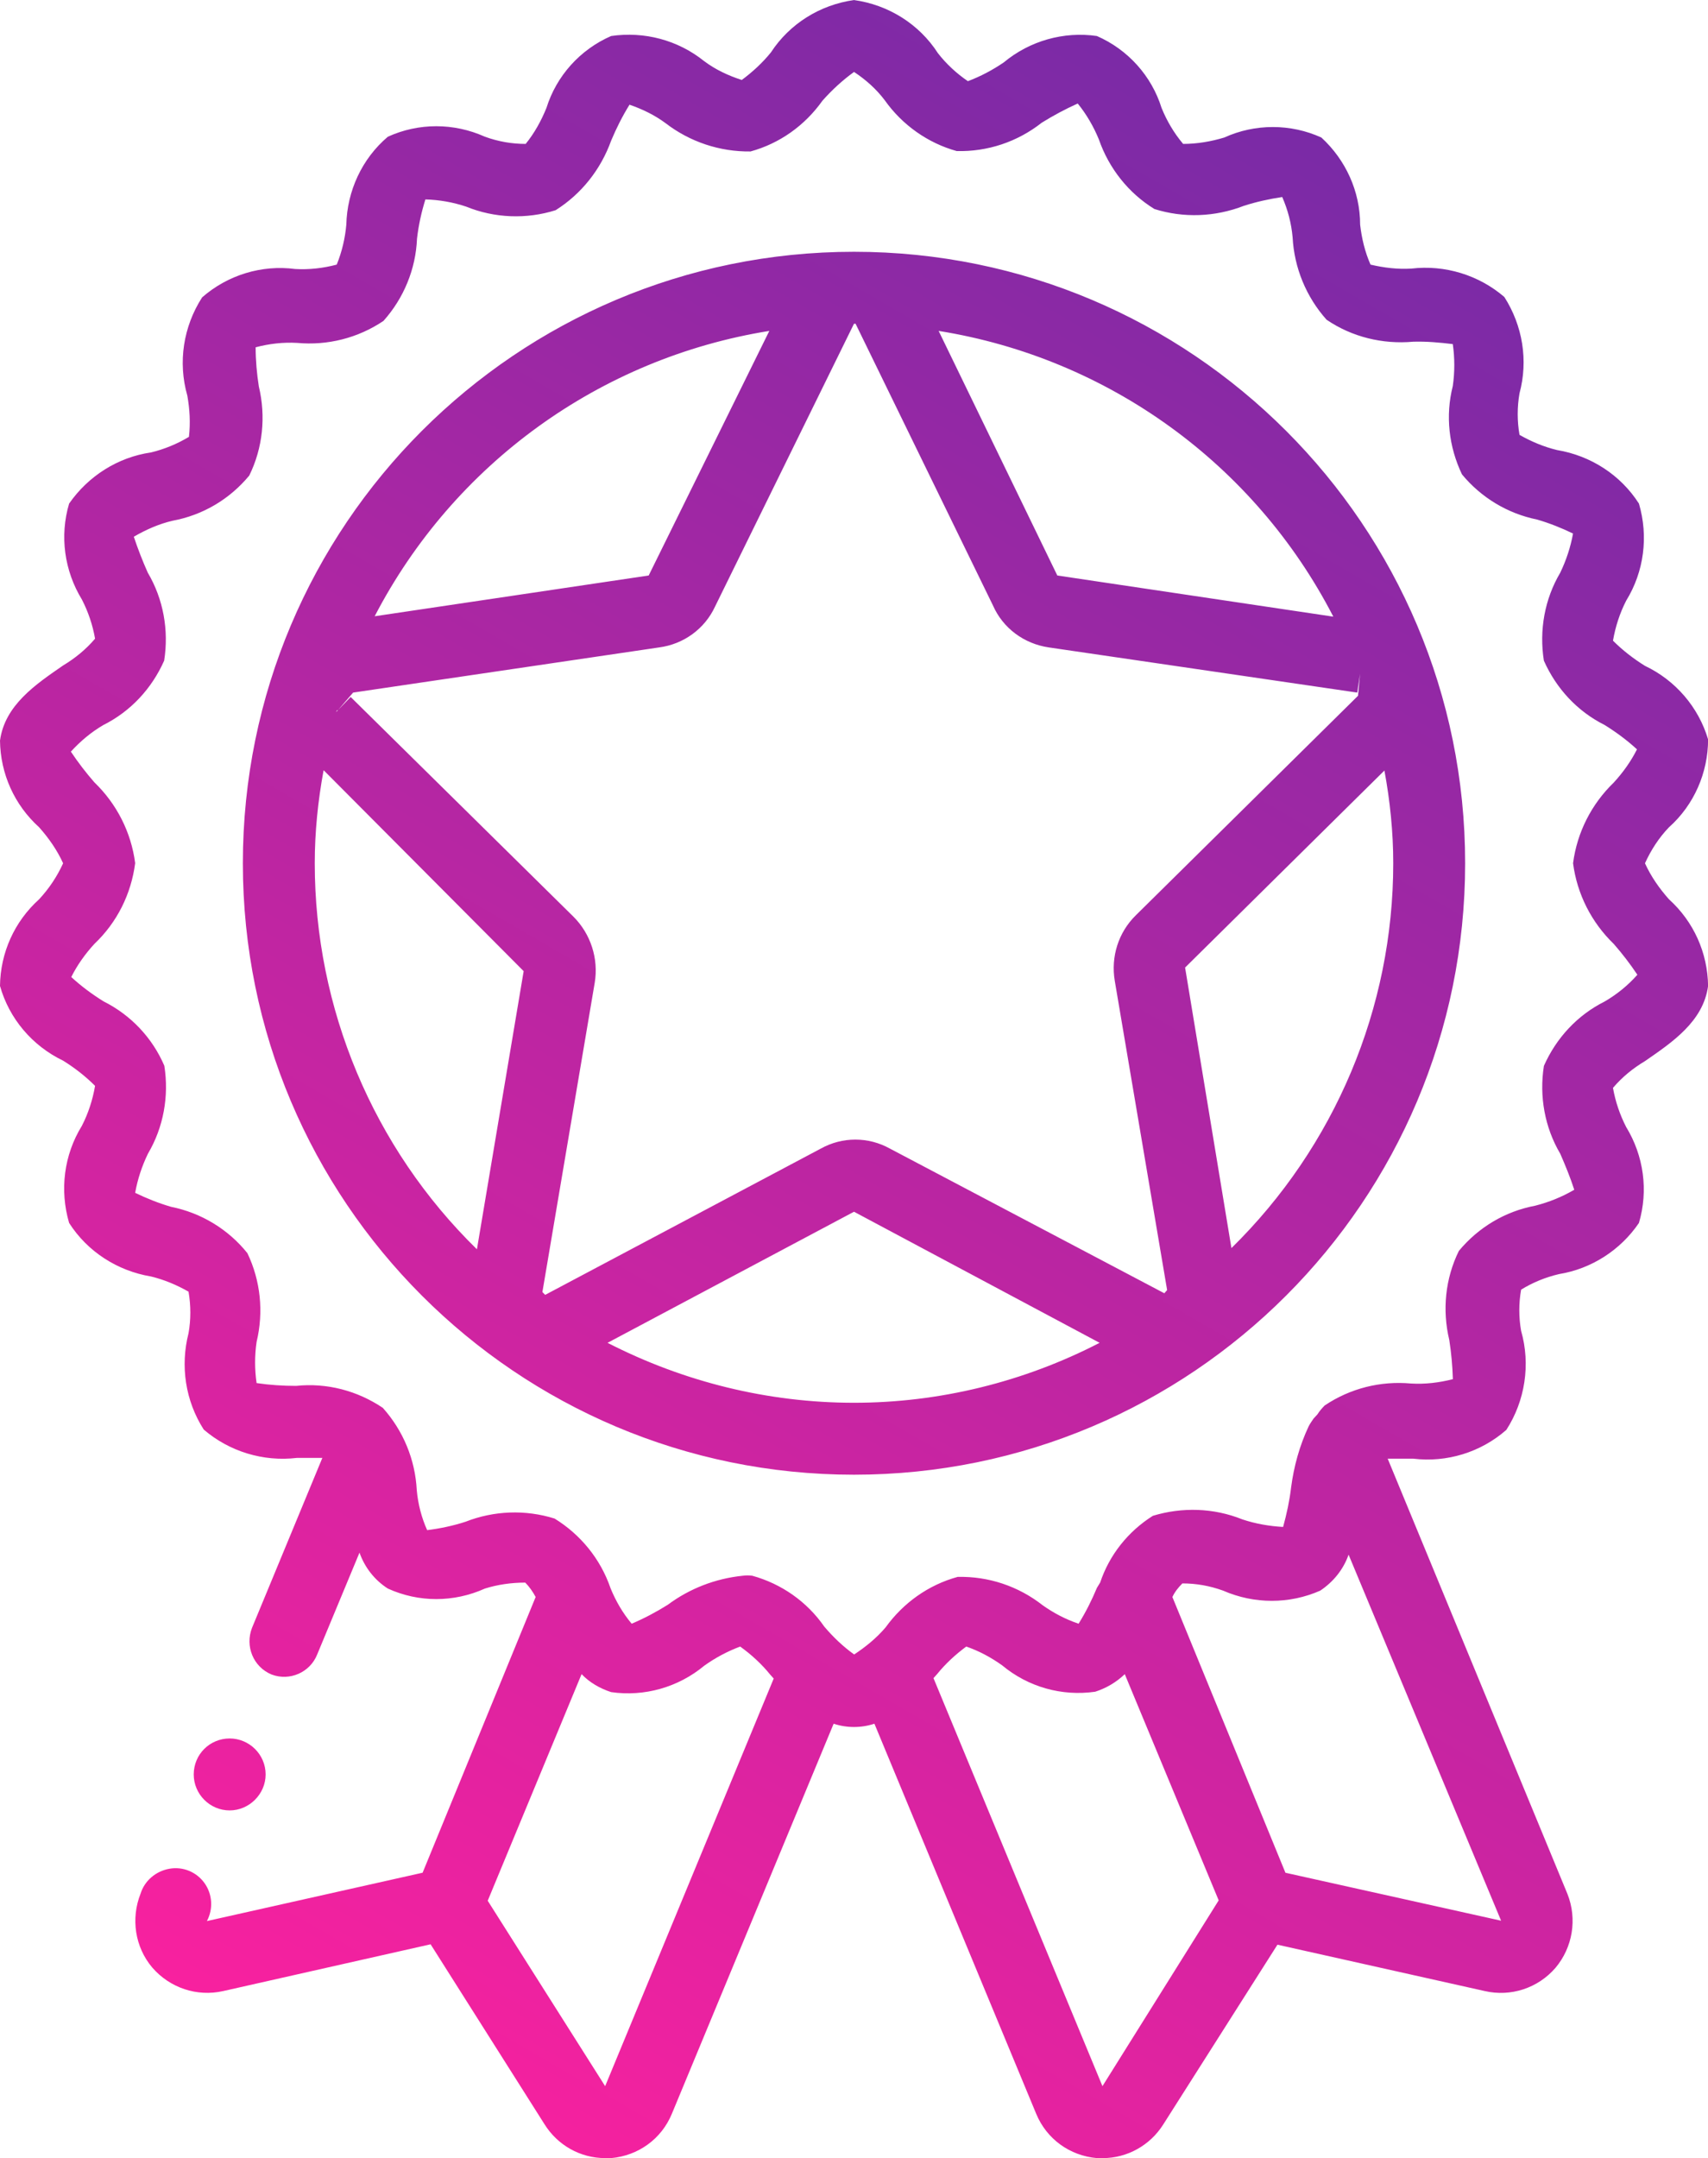 <?xml version="1.0" encoding="utf-8"?>
<!-- Generator: Adobe Illustrator 16.0.0, SVG Export Plug-In . SVG Version: 6.00 Build 0)  -->
<!DOCTYPE svg PUBLIC "-//W3C//DTD SVG 1.1//EN" "http://www.w3.org/Graphics/SVG/1.1/DTD/svg11.dtd">
<svg version="1.1" id="Layer_1" xmlns="http://www.w3.org/2000/svg" xmlns:xlink="http://www.w3.org/1999/xlink" x="0px" y="0px"
	 width="42.76px" height="54px" viewBox="284.85 369.02 42.76 54" enable-background="new 284.85 369.02 42.76 54"
	 xml:space="preserve">
<linearGradient id="SVGID_1_" gradientUnits="userSpaceOnUse" x1="320.283" y1="419.182" x2="293.087" y2="372.076" gradientTransform="matrix(1 0 0 -1 0 793)">
	<stop  offset="0" style="stop-color:#7A2AA6"/>
	<stop  offset="1" style="stop-color:#F8219F"/>
</linearGradient>
<path fill="url(#SVGID_1_)" d="M290.6,414.32c0.49,0,0.9-0.41,0.9-0.9c0-0.5-0.41-0.9-0.9-0.9c-0.5,0-0.9,0.4-0.9,0.9
	C289.7,413.91,290.1,414.32,290.6,414.32z M292.96,388.3l5,5.02l-1.17,6.96c-2.6-2.54-4.06-6.03-4.06-9.66
	c0-0.78,0.08-1.56,0.22-2.32H292.96L292.96,388.3z M293.31,386.79l0.38-0.44l7.66-1.13c0.61-0.08,1.14-0.46,1.4-1.02l3.48-7.08
	h0.039l3.44,7.05c0.25,0.57,0.78,0.96,1.4,1.05l7.72,1.13l0.07-0.47l-0.051,0.55l-5.56,5.49c-0.44,0.43-0.63,1.04-0.53,1.64
	l1.311,7.74l-0.07,0.08l-6.87-3.62c-0.54-0.3-1.19-0.3-1.73,0l-6.9,3.66l-0.07-0.07l1.31-7.74c0.1-0.6-0.1-1.22-0.53-1.65l-5.58-5.5
	L293.31,386.79z M293.31,386.79l-0.05,0.05l0.03-0.05H293.31z M304.11,377.3l-3.02,6.12l-6.86,1.02
	C296.21,380.63,299.87,377.98,304.11,377.3z M318.23,384.45l-6.91-1.03l-2.971-6.12C312.59,377.98,316.26,380.63,318.23,384.45z
	 M319.73,390.62c0,3.62-1.461,7.09-4.051,9.63l-1.16-7.02l4.99-4.93C319.65,389.06,319.73,389.84,319.73,390.62z M306.23,404.12
	c-2.15,0-4.26-0.521-6.17-1.5l6.17-3.28l6.149,3.28C310.48,403.6,308.37,404.12,306.23,404.12z M306.23,405.92
	c8.449,0,15.3-6.85,15.3-15.3s-6.851-15.3-15.3-15.3c-8.45,0-15.3,6.85-15.3,15.3S297.78,405.92,306.23,405.92z M287.44,387.16
	c0.68-0.34,1.21-0.91,1.52-1.61c0.12-0.76-0.02-1.54-0.41-2.2c-0.13-0.29-0.25-0.6-0.35-0.9c0.31-0.18,0.63-0.32,0.97-0.4
	c0.76-0.14,1.43-0.54,1.92-1.13c0.34-0.69,0.42-1.48,0.24-2.23c-0.05-0.32-0.08-0.65-0.08-0.98c0.34-0.09,0.69-0.13,1.04-0.11
	c0.76,0.07,1.52-0.12,2.16-0.55c0.51-0.57,0.81-1.3,0.84-2.06c0.04-0.34,0.11-0.66,0.21-0.98c0.35,0.01,0.69,0.07,1.02,0.18
	c0.71,0.29,1.51,0.32,2.24,0.09c0.65-0.41,1.13-1.02,1.39-1.74c0.13-0.31,0.28-0.61,0.46-0.9c0.32,0.11,0.63,0.26,0.9,0.46
	c0.61,0.47,1.36,0.72,2.13,0.71c0.73-0.2,1.36-0.65,1.8-1.27c0.24-0.27,0.5-0.51,0.791-0.72c0.289,0.19,0.56,0.43,0.77,0.71
	c0.44,0.62,1.08,1.07,1.8,1.27c0.771,0.02,1.521-0.23,2.13-0.71c0.29-0.18,0.59-0.34,0.9-0.48c0.22,0.27,0.399,0.58,0.53,0.9
	c0.25,0.72,0.739,1.34,1.39,1.74c0.73,0.23,1.52,0.2,2.24-0.08c0.31-0.1,0.63-0.17,0.96-0.22c0.14,0.32,0.229,0.66,0.26,1.01
	c0.04,0.76,0.34,1.49,0.85,2.06c0.631,0.43,1.4,0.62,2.171,0.55c0.329-0.01,0.659,0.02,0.989,0.06c0.05,0.35,0.05,0.7,0,1.05
	c-0.189,0.74-0.1,1.52,0.23,2.21c0.479,0.58,1.14,0.98,1.88,1.13c0.31,0.09,0.61,0.21,0.9,0.35c-0.061,0.34-0.171,0.67-0.32,0.98
	c-0.391,0.66-0.53,1.44-0.41,2.2c0.31,0.7,0.84,1.27,1.52,1.61c0.29,0.18,0.561,0.38,0.811,0.61c-0.15,0.3-0.351,0.58-0.58,0.83
	c-0.56,0.54-0.92,1.25-1.02,2.02c0.1,0.77,0.46,1.48,1.02,2.02c0.21,0.24,0.41,0.5,0.59,0.77c-0.229,0.26-0.51,0.49-0.82,0.67
	c-0.68,0.34-1.21,0.91-1.52,1.61c-0.12,0.76,0.02,1.54,0.41,2.2c0.13,0.3,0.25,0.59,0.35,0.9c-0.31,0.18-0.63,0.31-0.979,0.399
	c-0.75,0.141-1.42,0.54-1.91,1.131c-0.34,0.689-0.42,1.479-0.24,2.229c0.05,0.32,0.08,0.65,0.09,0.98
	c-0.35,0.09-0.7,0.13-1.05,0.109c-0.76-0.069-1.52,0.12-2.16,0.55c-0.069,0.07-0.13,0.141-0.18,0.221l-0.1,0.109
	c-0.04,0.061-0.091,0.131-0.12,0.19c-0.23,0.49-0.37,1-0.44,1.53c-0.04,0.34-0.11,0.66-0.2,0.989c-0.35-0.02-0.689-0.079-1.02-0.189
	c-0.72-0.29-1.51-0.311-2.24-0.09c-0.62,0.39-1.09,0.979-1.32,1.67l-0.08,0.13c-0.13,0.31-0.279,0.61-0.46,0.9
	c-0.33-0.11-0.63-0.271-0.899-0.461c-0.61-0.479-1.36-0.729-2.13-0.71c-0.73,0.2-1.36,0.65-1.801,1.261
	c-0.229,0.27-0.5,0.489-0.789,0.68c-0.28-0.2-0.53-0.44-0.75-0.7c-0.43-0.62-1.07-1.069-1.8-1.27c-0.08-0.011-0.16-0.011-0.24,0
	c-0.68,0.069-1.33,0.319-1.88,0.729c-0.29,0.181-0.59,0.34-0.9,0.471c-0.22-0.261-0.4-0.57-0.53-0.891
	c-0.25-0.729-0.75-1.34-1.4-1.74c-0.73-0.229-1.52-0.199-2.23,0.08c-0.31,0.101-0.64,0.17-0.96,0.21c-0.14-0.31-0.23-0.659-0.26-1
	c-0.04-0.77-0.34-1.489-0.85-2.06c-0.64-0.43-1.4-0.63-2.17-0.55c-0.33,0-0.66-0.021-0.99-0.07c-0.05-0.34-0.05-0.69,0-1.03
	c0.18-0.75,0.1-1.529-0.23-2.22c-0.48-0.6-1.16-1.01-1.91-1.16c-0.31-0.09-0.61-0.21-0.9-0.35c0.06-0.34,0.17-0.67,0.32-0.98
	c0.39-0.66,0.53-1.439,0.41-2.2c-0.3-0.7-0.84-1.27-1.52-1.61c-0.29-0.18-0.56-0.38-0.81-0.61c0.15-0.3,0.35-0.58,0.58-0.83
	c0.57-0.54,0.92-1.25,1.02-2.02c-0.1-0.77-0.46-1.48-1.02-2.02c-0.21-0.24-0.41-0.5-0.59-0.77
	C286.86,387.57,287.13,387.34,287.44,387.16z M322.43,417.08l-5.399-1.2l-2.83-6.899c0.06-0.131,0.149-0.24,0.25-0.341
	c0.35,0,0.689,0.061,1.02,0.181c0.78,0.34,1.66,0.34,2.431,0c0.33-0.221,0.58-0.53,0.71-0.9L322.43,417.08z M312.45,421.22
	l-4.23-10.21l0.09-0.1c0.21-0.26,0.46-0.49,0.73-0.69c0.32,0.11,0.62,0.271,0.9,0.471c0.649,0.54,1.489,0.779,2.329,0.659
	c0.28-0.09,0.53-0.239,0.74-0.439l2.351,5.66L312.45,421.22z M300,421.22l-2.94-4.64l2.35-5.67c0.2,0.21,0.46,0.359,0.74,0.45
	c0.83,0.12,1.68-0.12,2.33-0.66c0.28-0.2,0.58-0.36,0.9-0.48c0.28,0.2,0.54,0.44,0.75,0.7l0.09,0.1L300,421.22z M284.85,393.69
	c0.23,0.82,0.81,1.5,1.58,1.87c0.29,0.18,0.56,0.39,0.8,0.63c-0.06,0.35-0.17,0.689-0.33,1c-0.45,0.729-0.56,1.609-0.32,2.43
	c0.46,0.72,1.21,1.2,2.05,1.34c0.33,0.08,0.64,0.21,0.94,0.38c0.06,0.351,0.06,0.7,0,1.04c-0.21,0.82-0.08,1.69,0.38,2.41
	c0.64,0.55,1.49,0.81,2.33,0.71h0.64l-1.76,4.25c-0.18,0.46,0.03,0.98,0.49,1.17c0.45,0.17,0.96-0.05,1.14-0.5l1.06-2.55
	c0.13,0.37,0.38,0.689,0.71,0.899c0.77,0.351,1.65,0.351,2.43,0c0.32-0.1,0.66-0.149,1.01-0.149c0.1,0.1,0.19,0.229,0.26,0.36
	l-2.83,6.899l-5.4,1.21c0.16-0.3,0.14-0.67-0.06-0.95c-0.2-0.279-0.54-0.42-0.88-0.359c-0.34,0.06-0.62,0.3-0.72,0.62
	c-0.25,0.63-0.14,1.34,0.29,1.85c0.44,0.51,1.12,0.74,1.78,0.59l5.19-1.17l2.85,4.5c0.33,0.53,0.9,0.85,1.52,0.85h0.15
	c0.68-0.06,1.26-0.479,1.52-1.109l4.05-9.76c0.33,0.109,0.69,0.109,1.021,0l4.05,9.76c0.26,0.63,0.84,1.05,1.52,1.109h0.15
	c0.61,0,1.18-0.319,1.51-0.84l2.86-4.5l5.189,1.16c0.65,0.15,1.33-0.07,1.771-0.58c0.43-0.51,0.55-1.22,0.3-1.85l-4.5-10.891h0.64
	c0.841,0.101,1.69-0.159,2.33-0.72c0.471-0.729,0.61-1.64,0.37-2.479c-0.06-0.34-0.06-0.69,0-1.03c0.29-0.18,0.61-0.31,0.95-0.39
	c0.81-0.131,1.54-0.601,2-1.28c0.24-0.811,0.12-1.68-0.32-2.4c-0.159-0.31-0.27-0.64-0.33-0.979c0.23-0.271,0.5-0.49,0.801-0.67
	c0.68-0.47,1.46-0.99,1.58-1.88c-0.011-0.83-0.36-1.61-0.98-2.17c-0.24-0.27-0.45-0.57-0.6-0.9c0.149-0.33,0.35-0.64,0.6-0.9
	c0.63-0.56,0.98-1.37,0.98-2.2c-0.24-0.81-0.82-1.48-1.58-1.84c-0.29-0.18-0.561-0.39-0.801-0.63c0.061-0.35,0.171-0.69,0.33-1
	c0.45-0.73,0.561-1.61,0.32-2.43c-0.46-0.72-1.21-1.2-2.05-1.34c-0.33-0.08-0.641-0.21-0.94-0.38c-0.06-0.34-0.06-0.7,0-1.04
	c0.221-0.82,0.08-1.69-0.38-2.41c-0.64-0.55-1.49-0.81-2.33-0.71c-0.34,0.02-0.68-0.02-1.02-0.1c-0.141-0.32-0.221-0.66-0.26-1
	c0-0.83-0.36-1.62-0.971-2.18c-0.77-0.35-1.66-0.35-2.43,0c-0.33,0.1-0.68,0.16-1.03,0.16c-0.229-0.27-0.41-0.58-0.54-0.9
	c-0.25-0.8-0.84-1.46-1.62-1.8c-0.83-0.12-1.68,0.12-2.33,0.66c-0.279,0.19-0.579,0.35-0.899,0.47c-0.28-0.19-0.54-0.43-0.75-0.7
	c-0.47-0.73-1.24-1.21-2.101-1.33c-0.85,0.12-1.609,0.59-2.08,1.31c-0.21,0.26-0.46,0.49-0.73,0.69c-0.34-0.11-0.66-0.26-0.94-0.47
	c-0.66-0.53-1.5-0.75-2.33-0.63c-0.78,0.34-1.37,1-1.62,1.8c-0.13,0.32-0.3,0.63-0.52,0.9c-0.35,0-0.69-0.06-1.02-0.18
	c-0.78-0.35-1.66-0.35-2.43,0c-0.65,0.55-1.02,1.36-1.04,2.2c-0.03,0.34-0.11,0.68-0.24,1c-0.34,0.09-0.69,0.13-1.04,0.11
	c-0.84-0.11-1.69,0.15-2.33,0.71c-0.47,0.73-0.61,1.62-0.37,2.46c0.06,0.34,0.08,0.68,0.04,1.03c-0.3,0.18-0.62,0.31-0.95,0.39
	c-0.83,0.12-1.57,0.59-2.05,1.28c-0.24,0.81-0.12,1.68,0.32,2.4c0.16,0.31,0.27,0.64,0.33,0.98c-0.23,0.27-0.5,0.49-0.8,0.67
	c-0.68,0.47-1.46,0.99-1.58,1.88c0.01,0.83,0.36,1.61,0.98,2.17c0.24,0.27,0.45,0.57,0.6,0.9c-0.15,0.33-0.35,0.63-0.6,0.9
	C285.21,392.08,284.86,392.86,284.85,393.69z"/>
</svg>
